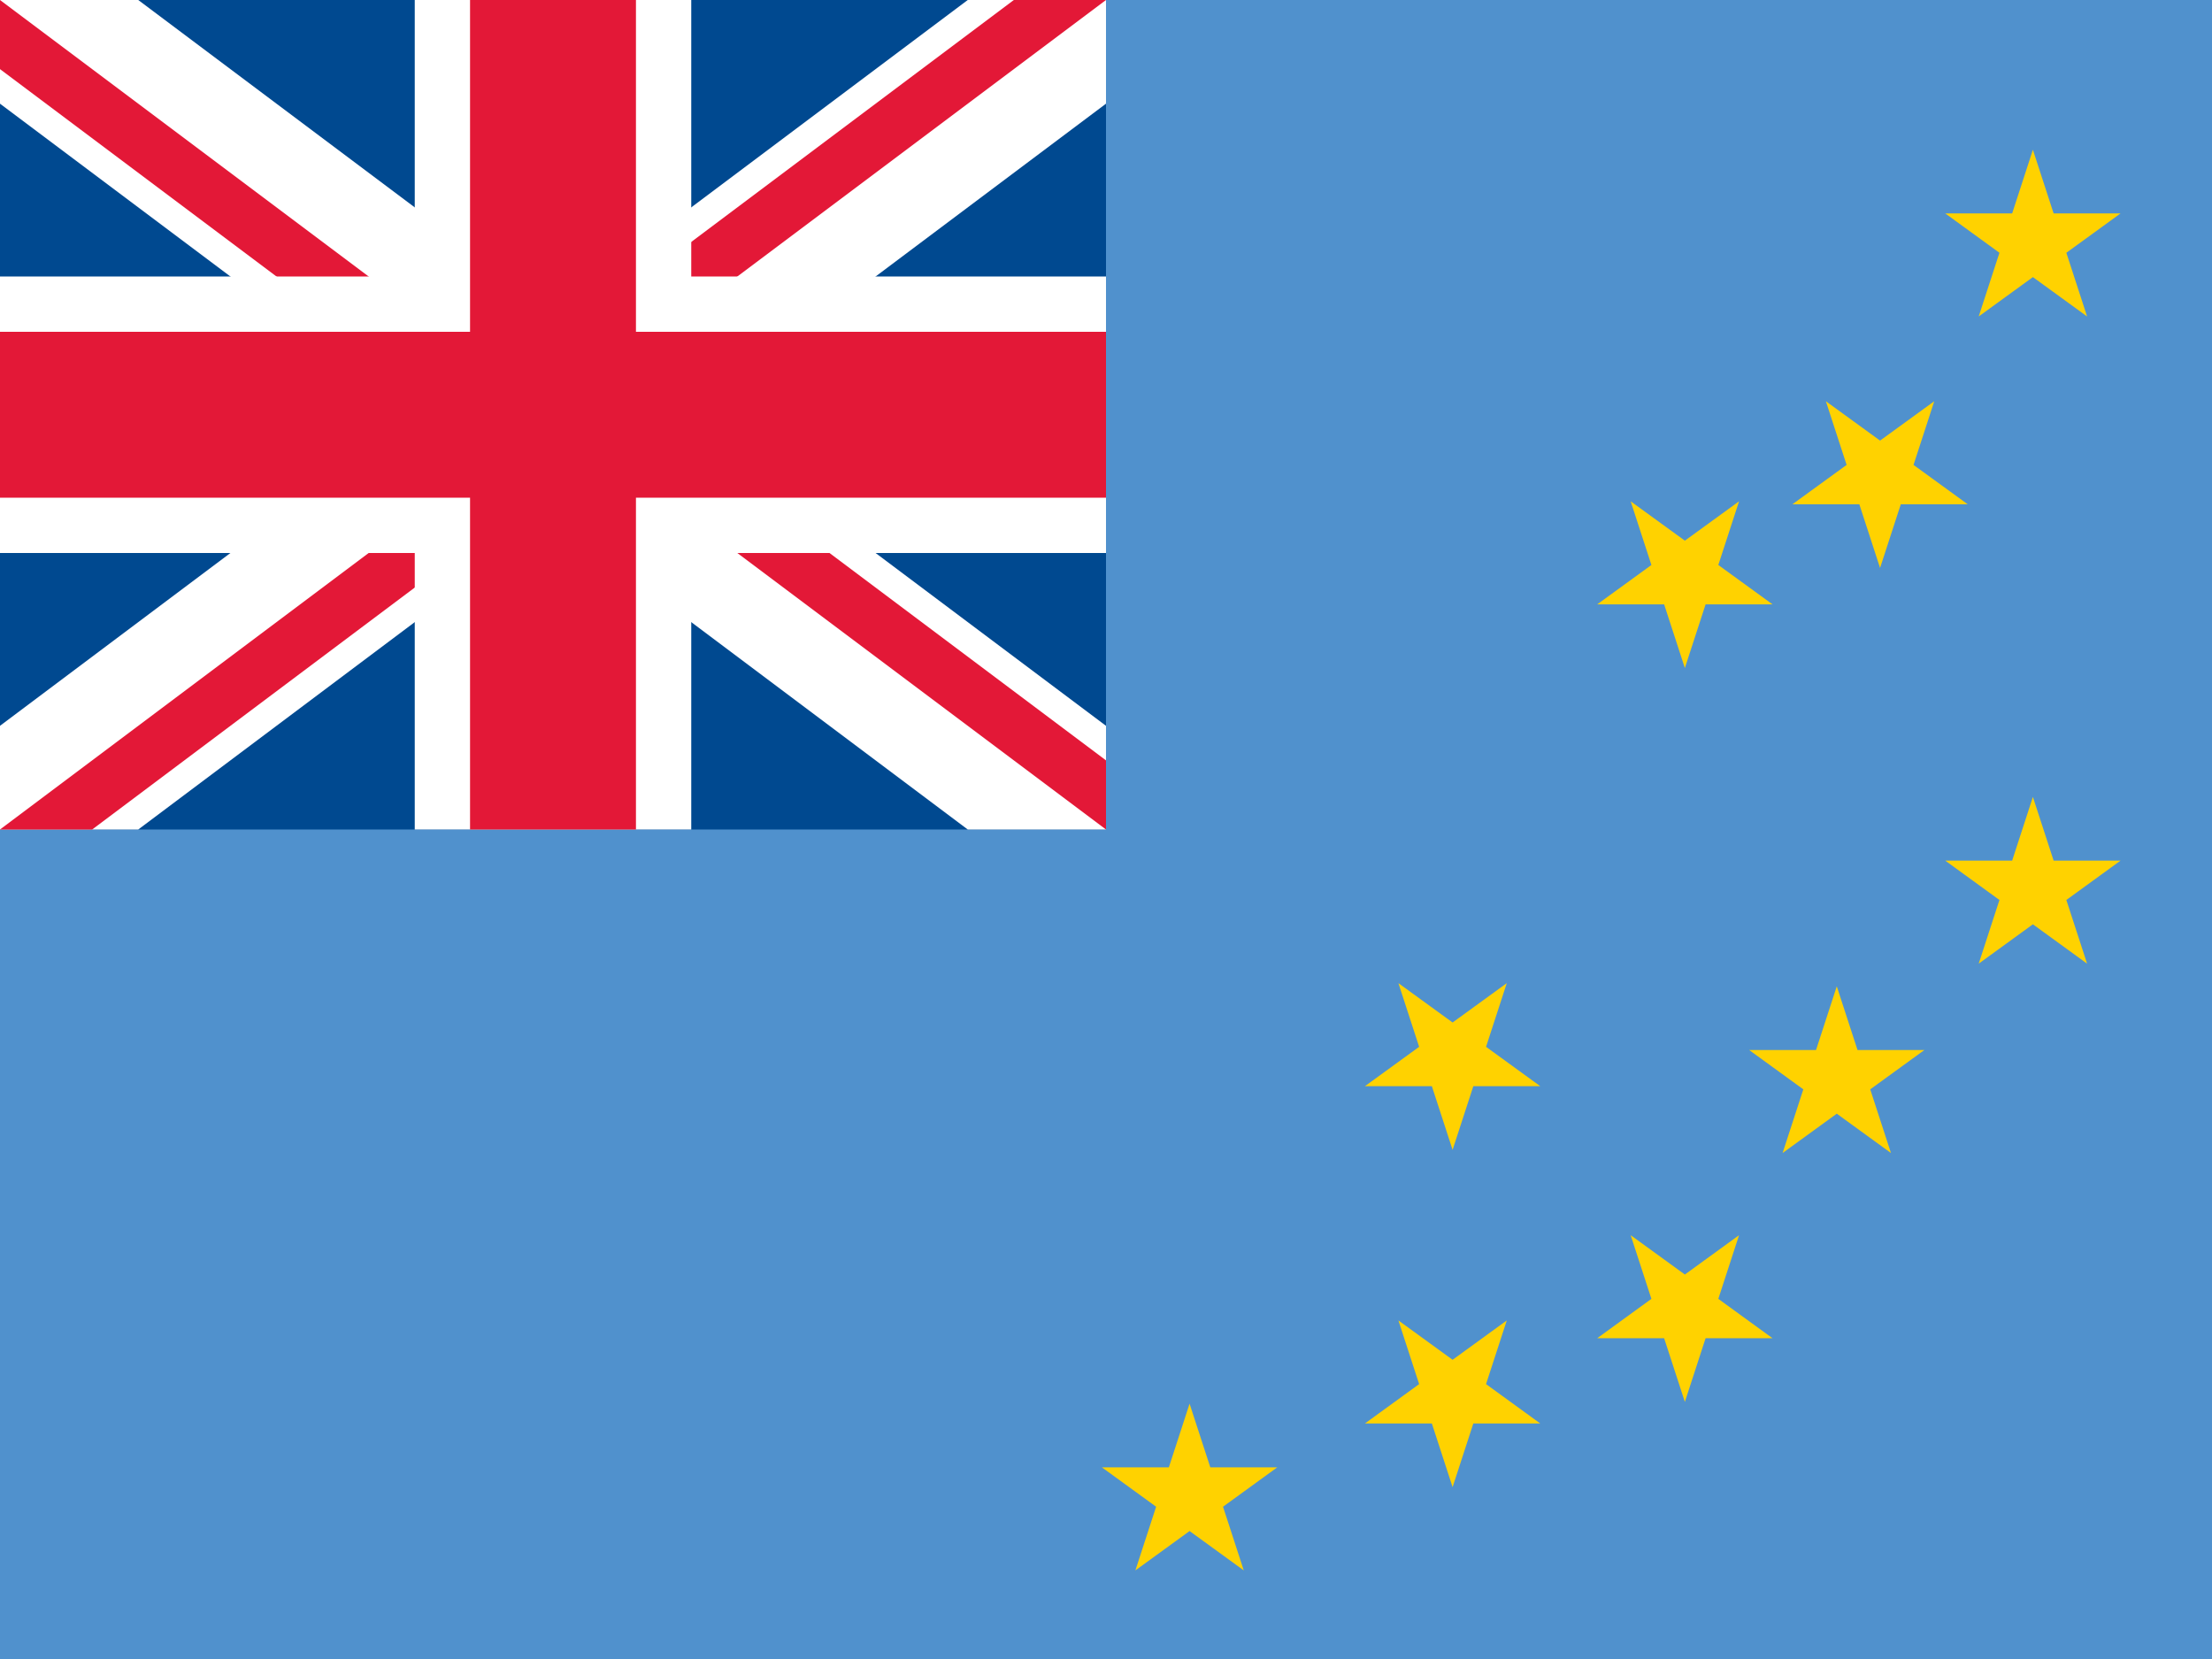 <?xml version="1.0"?>
<svg xmlns="http://www.w3.org/2000/svg" xmlns:xlink="http://www.w3.org/1999/xlink" version="1.1" width="480" height="360" viewBox="0 0 480 360">
<!-- Generated by Kreative Vexillo v1.0 -->
<style>
.blue{fill:rgb(0,73,144);}
.ltblue{fill:rgb(80,145,205);}
.red{fill:rgb(227,24,55);}
.white{fill:rgb(255,255,255);}
.yellow{fill:rgb(255,210,0);}
</style>
<defs>
<path id="star" d="M 0.0 -1.0 L 0.225 -0.309 L 0.951 -0.309 L 0.363 0.118 L 0.588 0.809 L 0.0 0.382 L -0.588 0.809 L -0.363 0.118 L -0.951 -0.309 L -0.225 -0.309 Z"/>
<clipPath id="clip0">
<path d="M 0 0 L 0 15 L 0 15 L 100 90 L 0 165 L 0 165 L 0 180 L 20 180 L 120 105 L 120 105 L 220 180 L 240 180 L 240 165 L 140 90 L 240 15 L 240 0 L 220 0 L 120 75 L 120 75 L 120 75 L 120 75 L 120 75 L 120 75 L 20 0 Z"/>
</clipPath>
</defs>
<g>
<rect x="0" y="0" width="480" height="360" class="ltblue"/>
<g>
<rect x="0" y="0" width="240" height="180" class="blue"/>
<path d="M 0 0 L 0 22.5 L 0 22.5 L 90 90 L 0 157.5 L 0 157.5 L 0 180 L 30 180 L 120 112.5 L 120 112.5 L 210 180 L 240 180 L 240 157.5 L 150 90 L 240 22.5 L 240 0 L 210 0 L 120 67.5 L 120 67.5 L 30 0 Z" class="white"/>
<g clip-path="url(#clip0)">
<path d="M 0 0 L 120 90 L 0 90 Z" class="red"/>
<path d="M 240 0 L 120 90 L 120 0 Z" class="red"/>
<path d="M 0 180 L 120 90 L 120 180 Z" class="red"/>
<path d="M 240 180 L 120 90 L 240 90 Z" class="red"/>
</g>
<g>
<rect x="0" y="60" width="240" height="60" class="white"/>
<rect x="90" y="0" width="60" height="180" class="white"/>
</g>
<g>
<rect x="0" y="72" width="240" height="36" class="red"/>
<rect x="102" y="0" width="36" height="180" class="red"/>
</g>
</g>
<g>
<use xlink:href="#star" transform="translate(258.136 324.596) scale(20 20) rotate(0)" class="yellow"/>
<use xlink:href="#star" transform="translate(315.21 302.71) scale(20 20) rotate(180)" class="yellow"/>
<use xlink:href="#star" transform="translate(315.21 229.519) scale(20 20) rotate(180)" class="yellow"/>
<use xlink:href="#star" transform="translate(365.612 284.211) scale(20 20) rotate(180)" class="yellow"/>
<use xlink:href="#star" transform="translate(365.612 124.963) scale(20 20) rotate(180)" class="yellow"/>
<use xlink:href="#star" transform="translate(398.577 234.027) scale(20 20) rotate(0)" class="yellow"/>
<use xlink:href="#star" transform="translate(407.971 103.247) scale(20 20) rotate(180)" class="yellow"/>
<use xlink:href="#star" transform="translate(441.134 192.933) scale(20 20) rotate(0)" class="yellow"/>
<use xlink:href="#star" transform="translate(441.134 52.492) scale(20 20) rotate(0)" class="yellow"/>
</g>
</g>
</svg>
